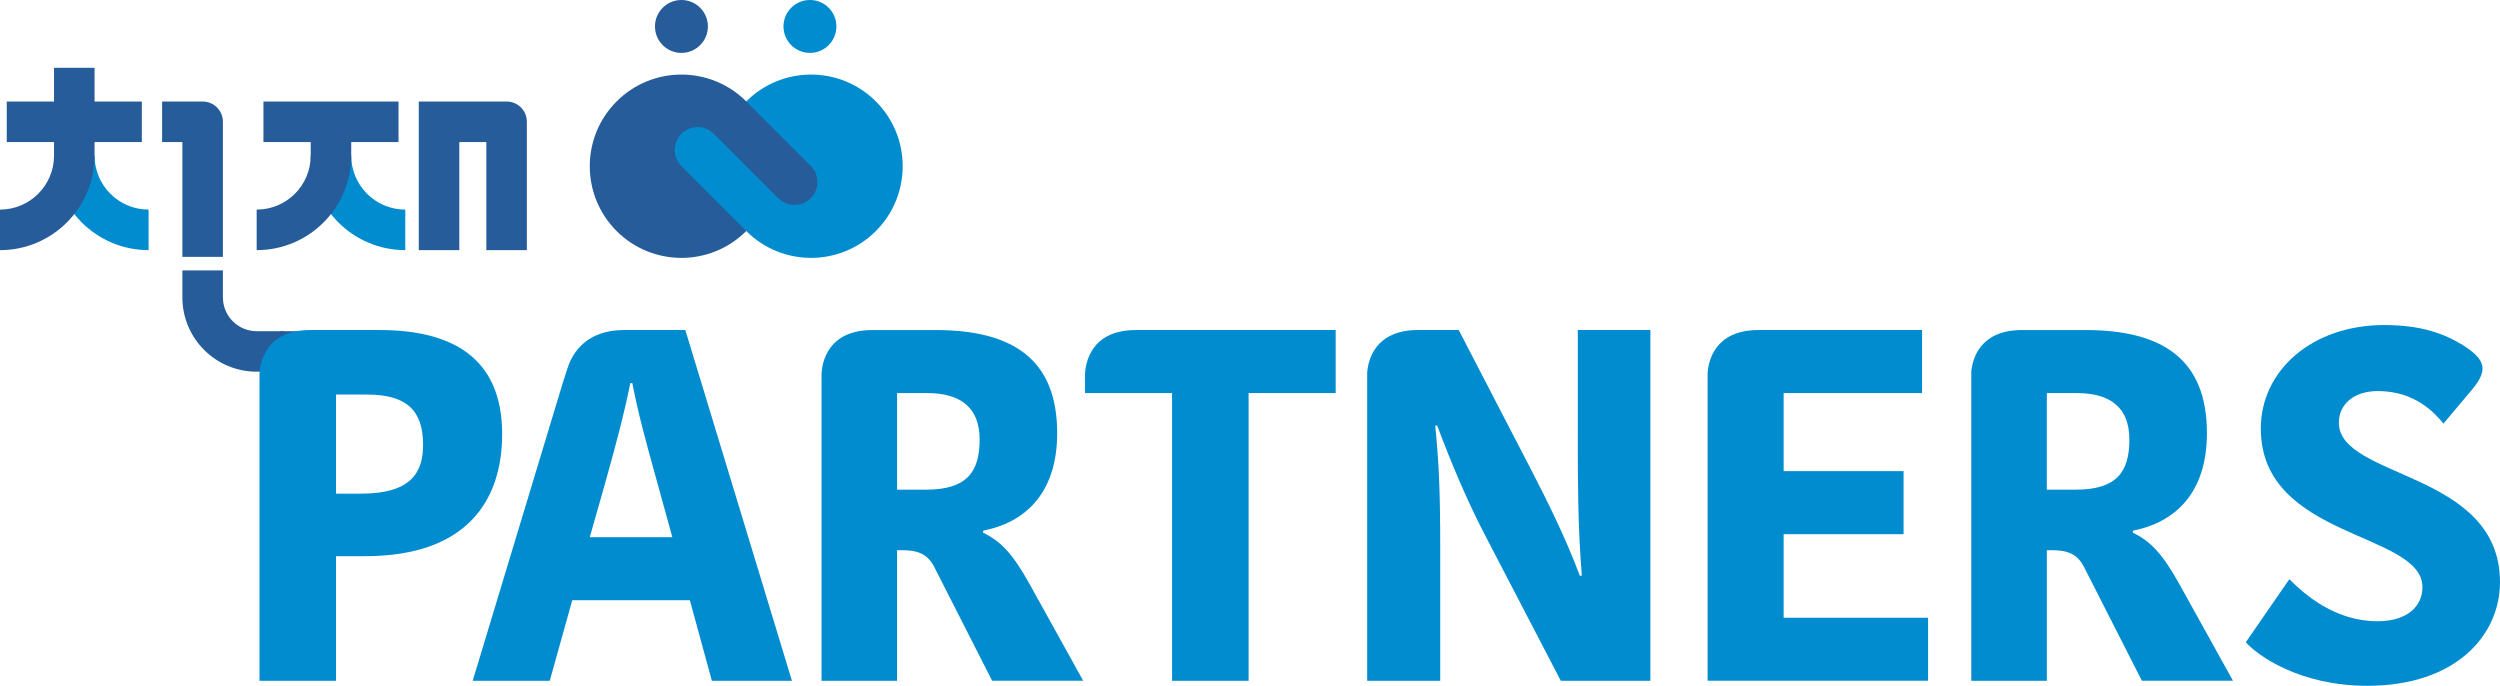 <?xml version="1.0" encoding="utf-8"?>
<!-- Generator: Adobe Illustrator 16.0.0, SVG Export Plug-In . SVG Version: 6.00 Build 0)  -->
<!DOCTYPE svg PUBLIC "-//W3C//DTD SVG 1.1//EN" "http://www.w3.org/Graphics/SVG/1.1/DTD/svg11.dtd">
<svg version="1.1" id="Layer_1" xmlns="http://www.w3.org/2000/svg" xmlns:xlink="http://www.w3.org/1999/xlink" x="0px" y="0px"
	 width="155.003px" height="42.52px" viewBox="0 0 155.003 42.52" enable-background="new 0 0 155.003 42.52" xml:space="preserve">
<g>
	<defs>
		<rect id="SVGID_1_" y="0" width="155.003" height="42.52"/>
	</defs>
	<clipPath id="SVGID_2_">
		<use xlink:href="#SVGID_1_"  overflow="visible"/>
	</clipPath>
	<path clip-path="url(#SVGID_2_)" fill="#008CCF" d="M42.491,20.462h-3.877c-2.214,0.033-3.091,1.348-3.418,2.338
		c-0.244,0.738-0.42,1.327-0.441,1.396l-5.447,18.013h4.777l1.396-4.995h7.291l1.365,4.995h4.964L42.491,20.462z M36.567,33.306
		l0.899-3.164c0.776-2.761,1.242-4.53,1.615-6.392h0.123c0.373,1.925,0.806,3.506,1.644,6.517l0.837,3.039H36.567z"/>
	<path clip-path="url(#SVGID_2_)" fill="#008CCF" d="M5.863,9.645c0,1.851,1.5,3.35,3.35,3.35v2.513
		c-3.238,0-5.863-2.624-5.863-5.863H5.863z"/>
	<path clip-path="url(#SVGID_2_)" fill="#008CCF" d="M21.777,9.645c0,1.851,1.5,3.35,3.351,3.35v2.513
		c-3.239,0-5.864-2.624-5.864-5.863H21.777z"/>
	<path clip-path="url(#SVGID_2_)" fill="#265C99" d="M12.564,6.294h-2.513v2.513h1.257v7.12h2.513V7.552
		C13.821,6.857,13.258,6.294,12.564,6.294"/>
	<path clip-path="url(#SVGID_2_)" fill="#265C99" d="M25.965,15.508h2.513V8.808h1.675v6.701h2.513V7.55
		c0-0.692-0.562-1.256-1.257-1.256h-5.444V15.508z"/>
	<path clip-path="url(#SVGID_2_)" fill="#265C99" d="M15.915,20.534c-1.157,0-2.094-0.938-2.094-2.094v-1.675h-2.513v1.675
		c0,2.544,2.063,4.605,4.607,4.605h1.675v-2.512H15.915z"/>
	<polyline clip-path="url(#SVGID_2_)" fill="#265C99" points="17.38,23.047 19.055,23.047 19.055,20.535 17.38,20.535 	"/>
	<path clip-path="url(#SVGID_2_)" fill="#265C99" d="M24.709,8.808V6.295h-8.375v2.513h2.931v0.837c0,1.851-1.5,3.35-3.351,3.35
		v2.514c3.238,0,5.863-2.625,5.863-5.864V8.808H24.709z"/>
	<path clip-path="url(#SVGID_2_)" fill="#265C99" d="M8.794,6.294H5.863V4.202H3.35v2.093H0.419v2.513H3.35v0.838
		c0,1.85-1.5,3.35-3.35,3.35v2.513c3.238,0,5.863-2.626,5.863-5.863V8.808h2.931V6.294z"/>
	<path clip-path="url(#SVGID_2_)" fill="#008CCF" d="M23.534,20.462h-4.288c-2.749,0.002-3.116,1.977-3.157,2.7v19.047h4.744v-7.725
		h1.801c6.359,0,8.5-3.506,8.5-7.569C31.134,22.107,27.937,20.462,23.534,20.462 M22.384,30.607h-1.551v-6.144h1.924
		c2.421,0,3.475,0.962,3.475,3.103C26.232,29.241,25.549,30.607,22.384,30.607"/>
	<path clip-path="url(#SVGID_2_)" fill="#008CCF" d="M63.841,36.222c-1.024-1.831-1.737-2.637-2.887-3.195v-0.124
		c2.546-0.496,4.592-2.265,4.592-6.049c0-4.561-2.729-6.391-7.538-6.391h-3.914c-2.752,0.001-3.118,1.979-3.158,2.701v19.045h4.683
		v-8.097h0.31c0.993,0,1.583,0.248,1.986,1.022l3.599,7.074h5.646L63.841,36.222z M57.418,30.359H55.62v-5.988h1.861
		c2.078,0,3.258,0.899,3.258,2.884C60.738,29.273,59.933,30.359,57.418,30.359"/>
	<path clip-path="url(#SVGID_2_)" fill="#008CCF" d="M70.432,20.462c-2.824,0.002-3.134,2.081-3.161,2.752v1.156h5.399V42.21h4.745
		V24.371h5.398v-3.909H70.432z"/>
	<path clip-path="url(#SVGID_2_)" fill="#008CCF" d="M97.826,20.462v6.887c0,2.296,0,5.304,0.249,8.344h-0.126
		c-0.806-2.171-1.984-4.589-3.068-6.668l-4.438-8.563H87.92c-2.677,0.001-3.095,1.87-3.153,2.637v19.11h4.529v-8.222
		c0-3.755-0.095-5.43-0.311-7.6h0.123c0.899,2.388,1.801,4.529,2.885,6.637l4.779,9.185h5.554V20.462H97.826z"/>
	<path clip-path="url(#SVGID_2_)" fill="#008CCF" d="M110.588,38.301v-5.182h7.436V29.21h-7.436v-4.839h8.583v-3.909H109.03
		c-2.721,0.002-3.109,1.934-3.157,2.676v19.07h13.67v-3.908H110.588z"/>
	<path clip-path="url(#SVGID_2_)" fill="#008CCF" d="M135.127,36.222c-1.025-1.831-1.737-2.637-2.887-3.195v-0.124
		c2.546-0.496,4.592-2.265,4.592-6.049c0-4.561-2.73-6.391-7.538-6.391h-3.923c-2.619,0.001-3.076,1.788-3.149,2.584v19.162h4.684
		v-8.097h0.31c0.992,0,1.582,0.248,1.985,1.022l3.6,7.074h5.647L135.127,36.222z M128.704,30.359h-1.799v-5.988h1.86
		c2.078,0,3.259,0.899,3.259,2.884C132.024,29.273,131.218,30.359,128.704,30.359"/>
	<path clip-path="url(#SVGID_2_)" fill="#008CCF" d="M145.012,26.201c0-1.086,0.87-1.955,2.421-1.955
		c2.298,0,3.536,1.365,4.064,2.018l1.771-2.107c0.976-1.16,0.782-1.75-0.101-2.437c-0.136-0.101-0.271-0.2-0.43-0.299
		c-0.018-0.01-0.035-0.021-0.051-0.031c-1.157-0.712-2.6-1.237-4.851-1.237c-4.497,0-7.662,2.823-7.662,6.422
		c0,6.855,10.021,6.389,10.021,9.833c0,1.149-0.9,2.11-2.792,2.11c-2.638,0-4.531-1.675-5.46-2.606l-2.7,3.909
		c0.744,0.837,3.351,2.699,7.539,2.699c5.521,0,8.221-3.165,8.221-6.422C155.003,29.181,145.012,29.706,145.012,26.201"/>
	<path clip-path="url(#SVGID_2_)" fill="#265C99" d="M38.231,6.288c-2.219,2.219-2.219,5.817,0,8.037
		c2.219,2.219,5.817,2.219,8.037,0l4.018-4.018l-4.018-4.019C44.048,4.069,40.45,4.069,38.231,6.288"/>
	<path clip-path="url(#SVGID_2_)" fill="#008CCF" d="M54.305,6.288c-2.219-2.219-5.817-2.219-8.037,0l-2.01,2.011
		C44,8.039,43.644,7.878,43.25,7.878c-0.783,0-1.419,0.635-1.419,1.419c0,0.393,0.161,0.75,0.421,1.007l-0.002,0.003l4.018,4.018
		c2.22,2.219,5.818,2.219,8.037,0C56.523,12.104,56.523,8.508,54.305,6.288"/>
	<path clip-path="url(#SVGID_2_)" fill="#008CCF" d="M50.218,3.28c0.906,0,1.64-0.734,1.64-1.641c0-0.905-0.734-1.64-1.64-1.64
		c-0.906,0-1.641,0.735-1.641,1.64C48.577,2.546,49.312,3.28,50.218,3.28"/>
	<path clip-path="url(#SVGID_2_)" fill="#265C99" d="M50.228,10.248l-3.96-3.96l-2.317,1.701l4.326,4.326l0.009-0.007
		c0.254,0.242,0.596,0.393,0.976,0.393c0.783,0,1.419-0.636,1.419-1.419C50.681,10.873,50.505,10.507,50.228,10.248"/>
	<path clip-path="url(#SVGID_2_)" fill="#265C99" d="M43.89,1.64c0,0.905-0.734,1.64-1.641,1.64c-0.905,0-1.64-0.735-1.64-1.64
		c0-0.906,0.735-1.641,1.64-1.641C43.156,0,43.89,0.734,43.89,1.64"/>
</g>
</svg>
